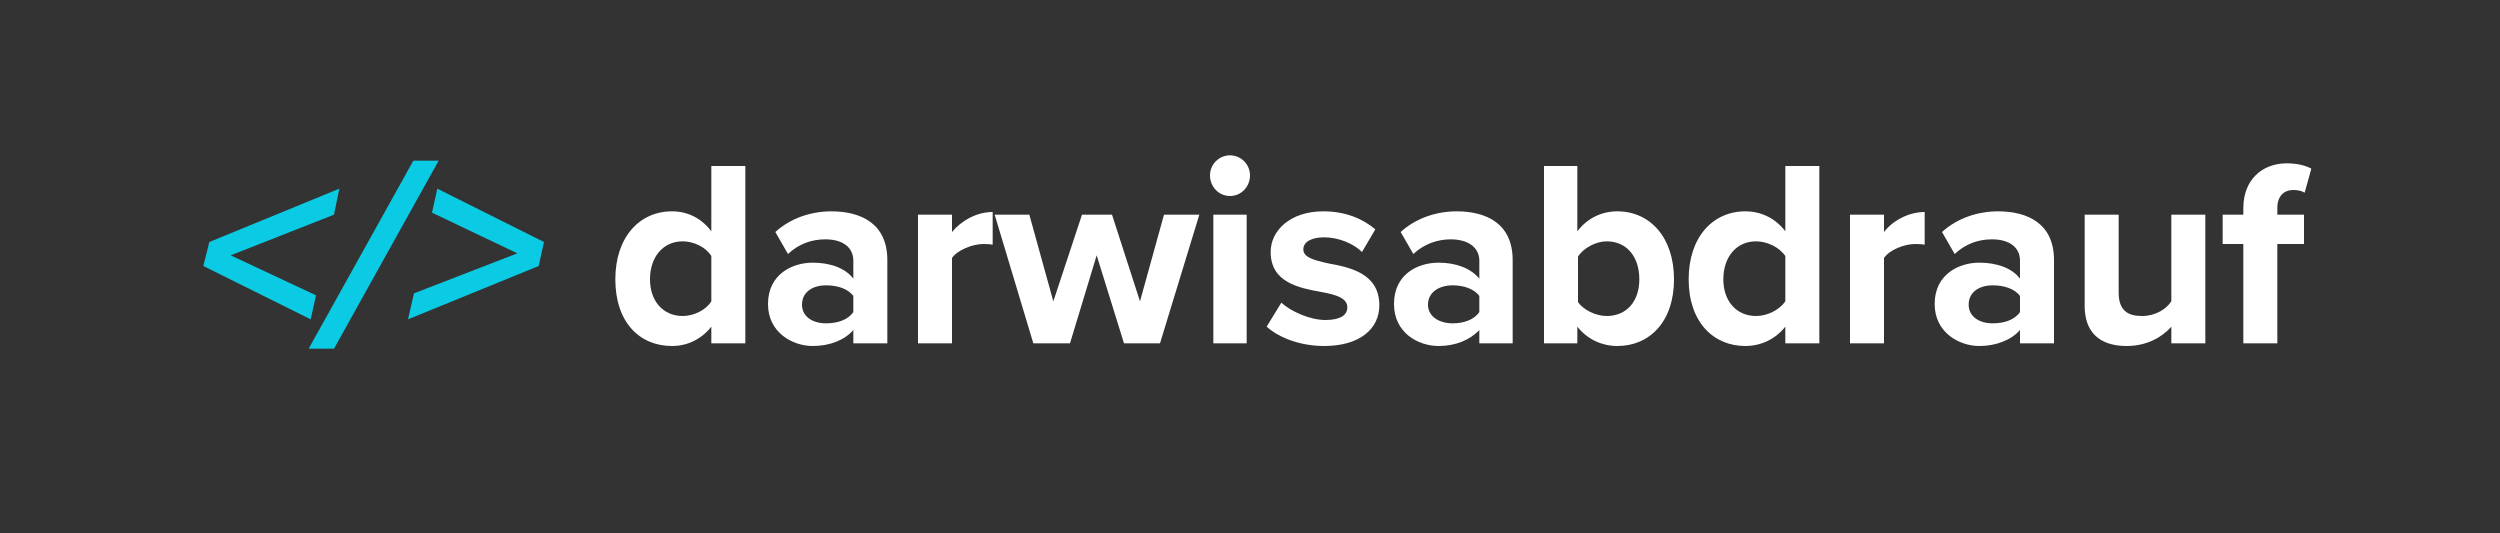 <svg version="1.2" xmlns="http://www.w3.org/2000/svg" viewBox="0 0 375 80" width="375" height="80">
	<rect x="0" y="0" width="375" height="80" fill="#333333" stroke="none"/>
	<title>BG Split-svg</title>
	<style>
		.s0 { fill: #0acae4 } 
		.s1 { fill: #ffffff } 
	</style>
	<g id="Layer">
		<g id="Layer">
			<g id="Layer">
				<path id="Layer" class="s0" d="m46.6 47.9l0.8-3.6-12.8-6 15.5-6.1 0.8-3.9-19.5 8-0.9 3.6z"/>
			</g>
		</g>
	</g>
	<g id="Layer">
		<g id="Layer">
			<g id="Layer">
				<path id="Layer" class="s0" d="m50.1 52.3l15.7-28.2h-3.8l-15.7 28.2z"/>
			</g>
		</g>
	</g>
	<g id="Layer">
		<g id="Layer">
			<g id="Layer">
				<path id="Layer" class="s0" d="m80.8 39.9l0.8-3.6-16-8-0.8 3.6 12.8 6.1-15.5 6-0.9 3.9z"/>
			</g>
		</g>
	</g>
	<g id="Layer">
		<g id="Layer">
			<g id="Layer">
			</g>
		</g>
	</g>
	<g id="Layer">
		<g id="Layer">
			<g id="Layer">
				<path id="Layer" fill-rule="evenodd" class="s1" d="m106.7 51.5v-2.5c-1.5 1.9-3.6 2.9-5.9 2.9-4.9 0-8.5-3.6-8.5-10 0-6.3 3.6-10.2 8.5-10.2 2.3 0 4.4 1 5.9 3v-9.8h5.1v26.6zm0-13.1c-0.8-1.3-2.6-2.2-4.3-2.2-2.9 0-4.9 2.3-4.9 5.7 0 3.3 2 5.5 4.9 5.5 1.7 0 3.5-0.9 4.3-2.2z"/>
			</g>
		</g>
	</g>
	<g id="Layer">
		<g id="Layer">
			<g id="Layer">
				<path id="Layer" fill-rule="evenodd" class="s1" d="m128 51.5v-2c-1.3 1.5-3.5 2.4-6.1 2.4-3 0-6.7-2-6.7-6.3 0-4.5 3.7-6.2 6.7-6.2 2.6 0 4.9 0.8 6.1 2.4v-2.7c0-2-1.6-3.2-4.2-3.2-2.1 0-4 0.7-5.6 2.2l-1.9-3.3c2.3-2.1 5.4-3.1 8.4-3.1 4.4 0 8.4 1.8 8.4 7.3v12.5zm0-7.1c-0.8-1.1-2.4-1.6-4.1-1.6-2 0-3.6 1-3.6 2.9 0 1.8 1.6 2.8 3.6 2.8 1.7 0 3.3-0.5 4.1-1.7z"/>
			</g>
		</g>
	</g>
	<g id="Layer">
		<g id="Layer">
			<g id="Layer">
				<path id="Layer" class="s1" d="m142.8 51.5v-12.8c0.8-1.2 3.1-2.1 4.7-2.1q0.9 0 1.4 0.1v-4.9c-2.4 0-4.7 1.3-6.1 3v-2.6h-5.1v19.3z"/>
			</g>
		</g>
	</g>
	<g id="Layer">
		<g id="Layer">
			<g id="Layer">
				<path id="Layer" class="s1" d="m174 51.5l5.9-19.3h-5.3l-3.6 13-4.2-13h-4.5l-4.3 13-3.6-13h-5.2l5.8 19.3h5.5l4-13.2 4.1 13.2z"/>
			</g>
		</g>
	</g>
	<g id="Layer">
		<g id="Layer">
			<g id="Layer">
				<path id="Layer" class="s1" d="m184.5 29.4c1.7 0 3-1.4 3-3.1 0-1.6-1.3-3-3-3-1.7 0-3 1.4-3 3 0 1.7 1.3 3.1 3 3.1zm2.5 22.1v-19.3h-5v19.3z"/>
			</g>
		</g>
	</g>
	<g id="Layer">
		<g id="Layer">
			<g id="Layer">
				<path id="Layer" class="s1" d="m190 49c2 1.8 5.3 2.9 8.6 2.9 5.4 0 8.3-2.6 8.3-6.1 0-4.8-4.4-5.7-7.7-6.3-2.2-0.5-3.7-0.9-3.7-2.1 0-1.1 1.2-1.8 3.1-1.8 2.3 0 4.5 1 5.7 2.2l2-3.4c-1.9-1.6-4.5-2.7-7.8-2.7-5 0-7.9 2.9-7.9 6.1 0 4.6 4.3 5.4 7.6 6 2.2 0.4 3.9 0.9 3.9 2.3 0 1.2-1.1 1.9-3.3 1.9-2.3 0-5.2-1.3-6.6-2.6z"/>
			</g>
		</g>
	</g>
	<g id="Layer">
		<g id="Layer">
			<g id="Layer">
				<path id="Layer" fill-rule="evenodd" class="s1" d="m221.9 51.5v-2c-1.4 1.5-3.6 2.4-6.1 2.4-3.1 0-6.7-2-6.7-6.3 0-4.5 3.6-6.2 6.7-6.2 2.5 0 4.8 0.8 6.1 2.4v-2.7c0-2-1.7-3.2-4.3-3.2-2 0-4 0.7-5.6 2.2l-1.9-3.3c2.3-2.1 5.4-3.1 8.4-3.1 4.4 0 8.4 1.8 8.4 7.3v12.5zm0-7.1c-0.8-1.1-2.4-1.6-4-1.6-2 0-3.7 1-3.7 2.9 0 1.8 1.7 2.8 3.7 2.8 1.6 0 3.2-0.5 4-1.7z"/>
			</g>
		</g>
	</g>
	<g id="Layer">
		<g id="Layer">
			<g id="Layer">
				<path id="Layer" fill-rule="evenodd" class="s1" d="m231.6 51.5v-26.6h5v9.8c1.5-2 3.7-3 6-3 4.9 0 8.5 3.9 8.5 10.2 0 6.4-3.7 10-8.5 10-2.3 0-4.5-1-6-2.9v2.5zm5.1-6.2c0.8 1.2 2.7 2.1 4.3 2.1 3 0 4.9-2.2 4.9-5.5 0-3.4-1.9-5.7-4.9-5.7-1.6 0-3.5 1-4.3 2.3z"/>
			</g>
		</g>
	</g>
	<g id="Layer">
		<g id="Layer">
			<g id="Layer">
				<path id="Layer" fill-rule="evenodd" class="s1" d="m267.8 51.5v-2.5c-1.5 1.9-3.7 2.9-6 2.9-4.8 0-8.5-3.6-8.5-10 0-6.3 3.6-10.2 8.5-10.2 2.3 0 4.5 1 6 3v-9.8h5.1v26.6zm0-13.1c-0.9-1.3-2.7-2.2-4.4-2.2-2.9 0-4.9 2.3-4.9 5.7 0 3.3 2 5.5 4.9 5.5 1.7 0 3.5-0.9 4.4-2.2z"/>
			</g>
		</g>
	</g>
	<g id="Layer">
		<g id="Layer">
			<g id="Layer">
				<path id="Layer" class="s1" d="m282.6 51.5v-12.8c0.8-1.2 3-2.1 4.7-2.1q0.9 0 1.4 0.1v-4.9c-2.4 0-4.8 1.3-6.1 3v-2.6h-5.1v19.3z"/>
			</g>
		</g>
	</g>
	<g id="Layer">
		<g id="Layer">
			<g id="Layer">
				<path id="Layer" fill-rule="evenodd" class="s1" d="m303 51.5v-2c-1.3 1.5-3.6 2.4-6.1 2.4-3 0-6.7-2-6.7-6.3 0-4.5 3.7-6.2 6.7-6.2 2.6 0 4.9 0.8 6.1 2.4v-2.7c0-2-1.6-3.2-4.2-3.2-2.1 0-4 0.7-5.6 2.2l-1.9-3.3c2.3-2.1 5.4-3.1 8.4-3.1 4.4 0 8.4 1.8 8.4 7.3v12.5zm0-7.1c-0.8-1.1-2.4-1.6-4.1-1.6-2 0-3.6 1-3.6 2.9 0 1.8 1.6 2.8 3.6 2.8 1.7 0 3.3-0.5 4.1-1.7z"/>
			</g>
		</g>
	</g>
	<g id="Layer">
		<g id="Layer">
			<g id="Layer">
				<path id="Layer" class="s1" d="m330.8 51.5v-19.3h-5.1v13c-0.8 1.2-2.4 2.2-4.4 2.2-2.1 0-3.5-0.8-3.5-3.5v-11.7h-5.1v13.7c0 3.7 2 6 6.3 6 3.1 0 5.4-1.4 6.7-2.9v2.5z"/>
			</g>
		</g>
	</g>
	<g id="Layer">
		<g id="Layer">
			<g id="Layer">
				<path id="Layer" class="s1" d="m345.6 36.6v-4.4h-4v-1c0-1.8 1-2.7 2.4-2.7 0.6 0 1.2 0.1 1.7 0.4l1-3.6c-0.9-0.5-2.2-0.8-3.7-0.8-3.7 0-6.5 2.5-6.5 6.7v1h-3.1v4.4h3.1v14.9h5.1v-14.9z"/>
			</g>
		</g>
	</g>
</svg>